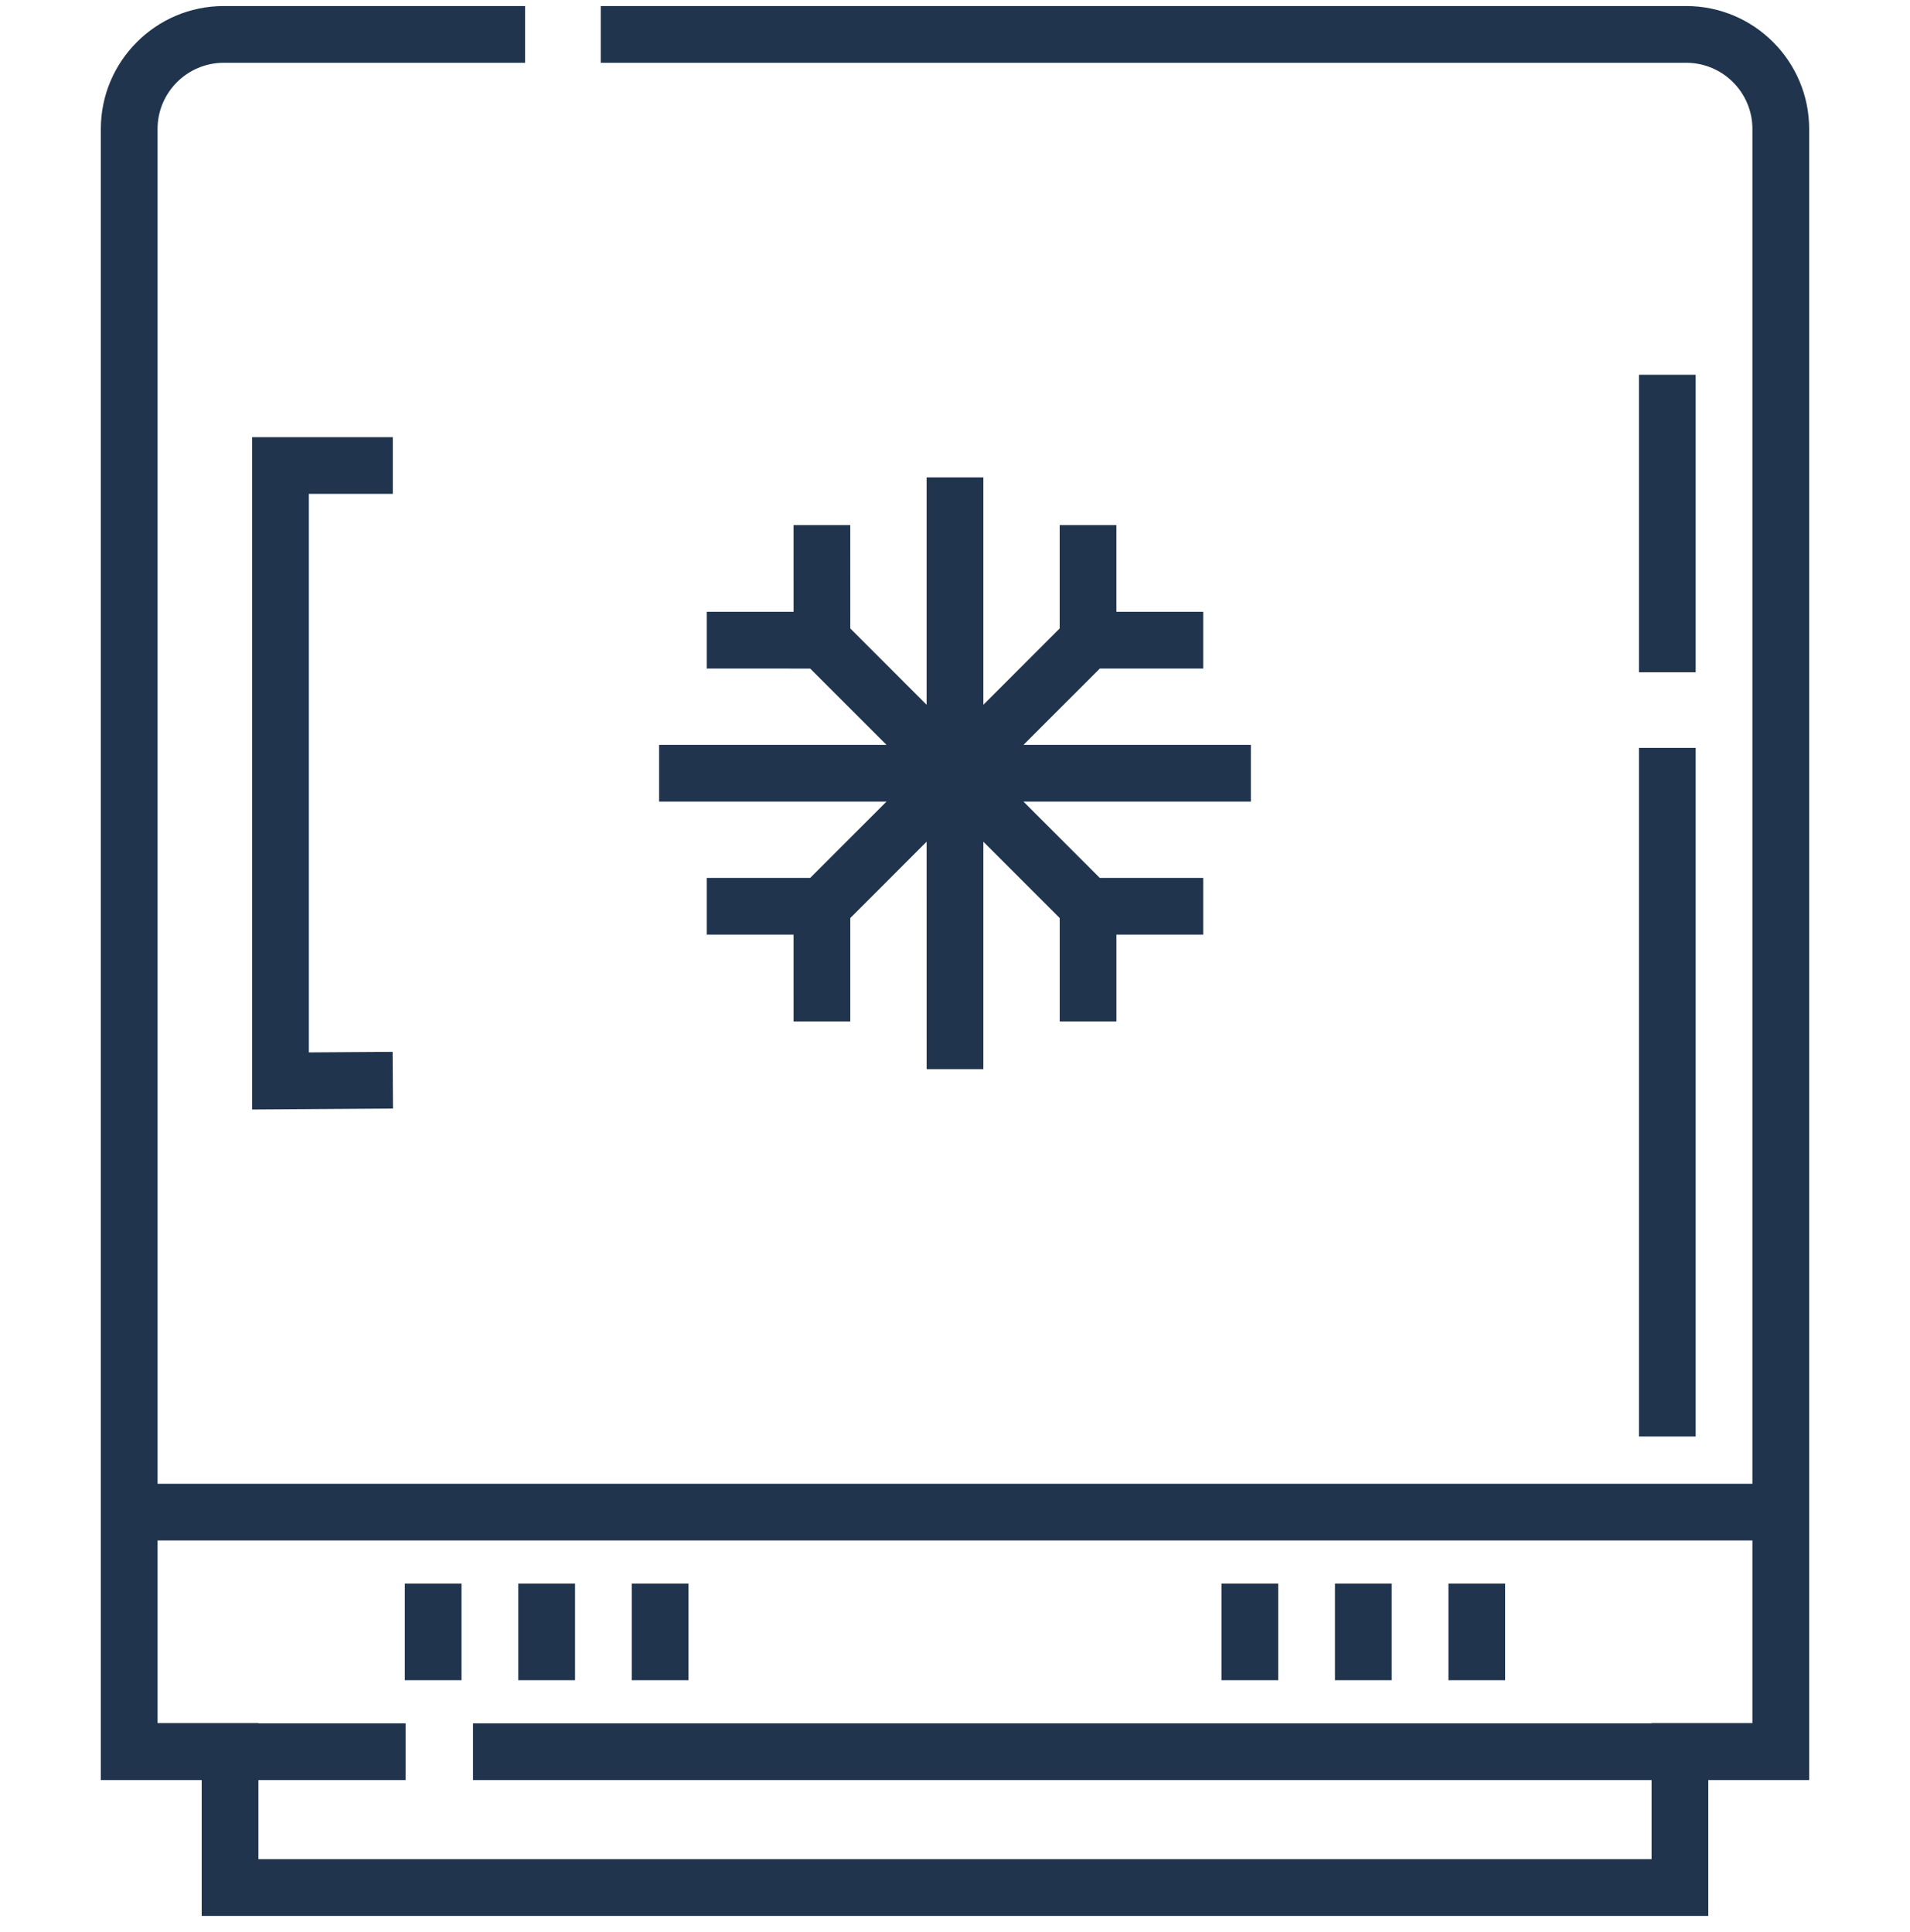 <svg width="87" height="88" viewBox="0 0 87 88" fill="none" xmlns="http://www.w3.org/2000/svg">
<g clip-path="url(#clip0_1136_9302)">
<path d="M76.807 0.275H27.363V2.86H76.807C78.47 2.86 79.822 4.212 79.822 5.874V67.59H7.177V5.874C7.177 4.212 8.53 2.86 10.192 2.86H23.918V0.275H10.192C7.105 0.275 4.593 2.787 4.593 5.874V67.59V81.076V81.089H9.187V87.275H77.813V81.089H82.407V81.076V67.59V5.874C82.406 2.787 79.895 0.275 76.807 0.275ZM79.822 78.492H75.229V78.504H21.545V81.089H75.229V84.691H11.771V81.089H18.474V78.504H11.771V78.492H7.177V70.174H79.822V78.492Z" fill="#21344D"/>
<path d="M77.238 17.072H74.654V30.625H77.238V17.072Z" fill="#21344D"/>
<path d="M77.238 34.07H74.654V65.437H77.238V34.07Z" fill="#21344D"/>
<path d="M17.893 22.498V19.914H11.485V50.542L17.901 50.499L17.884 47.915L14.069 47.941V22.498H17.893Z" fill="#21344D"/>
<path d="M30.021 36.516H40.38L36.903 39.993L32.194 39.993V42.577L36.146 42.577L36.147 46.53H38.731V41.82L42.207 38.343L42.208 48.703H44.792L44.792 38.343L48.269 41.82V46.53H50.853V42.577L54.805 42.577V39.993L50.096 39.993L46.619 36.516H56.978V33.932H46.619L50.096 30.455L54.805 30.455V27.871L50.852 27.871V23.918H48.268V28.628L44.792 32.105V21.746H42.207V32.105L38.731 28.628L38.73 23.918H36.146L36.147 27.871L32.194 27.871L32.194 30.455L36.904 30.456L40.38 33.932H30.021V36.516Z" fill="#21344D"/>
<path d="M21.022 72.137H18.438V76.539H21.022V72.137Z" fill="#21344D"/>
<path d="M26.193 72.137H23.608V76.539H26.193V72.137Z" fill="#21344D"/>
<path d="M31.361 72.137H28.777V76.539H31.361V72.137Z" fill="#21344D"/>
<path d="M58.222 72.137H55.638V76.539H58.222V72.137Z" fill="#21344D"/>
<path d="M63.391 72.137H60.807V76.539H63.391V72.137Z" fill="#21344D"/>
<path d="M68.559 72.137H65.975V76.539H68.559V72.137Z" fill="#21344D"/>
</g>
<defs>
<clipPath id="clip0_1136_9302">
<rect width="87" height="87" fill="white" transform="translate(0 0.275)"/>
</clipPath>
</defs>
</svg>
